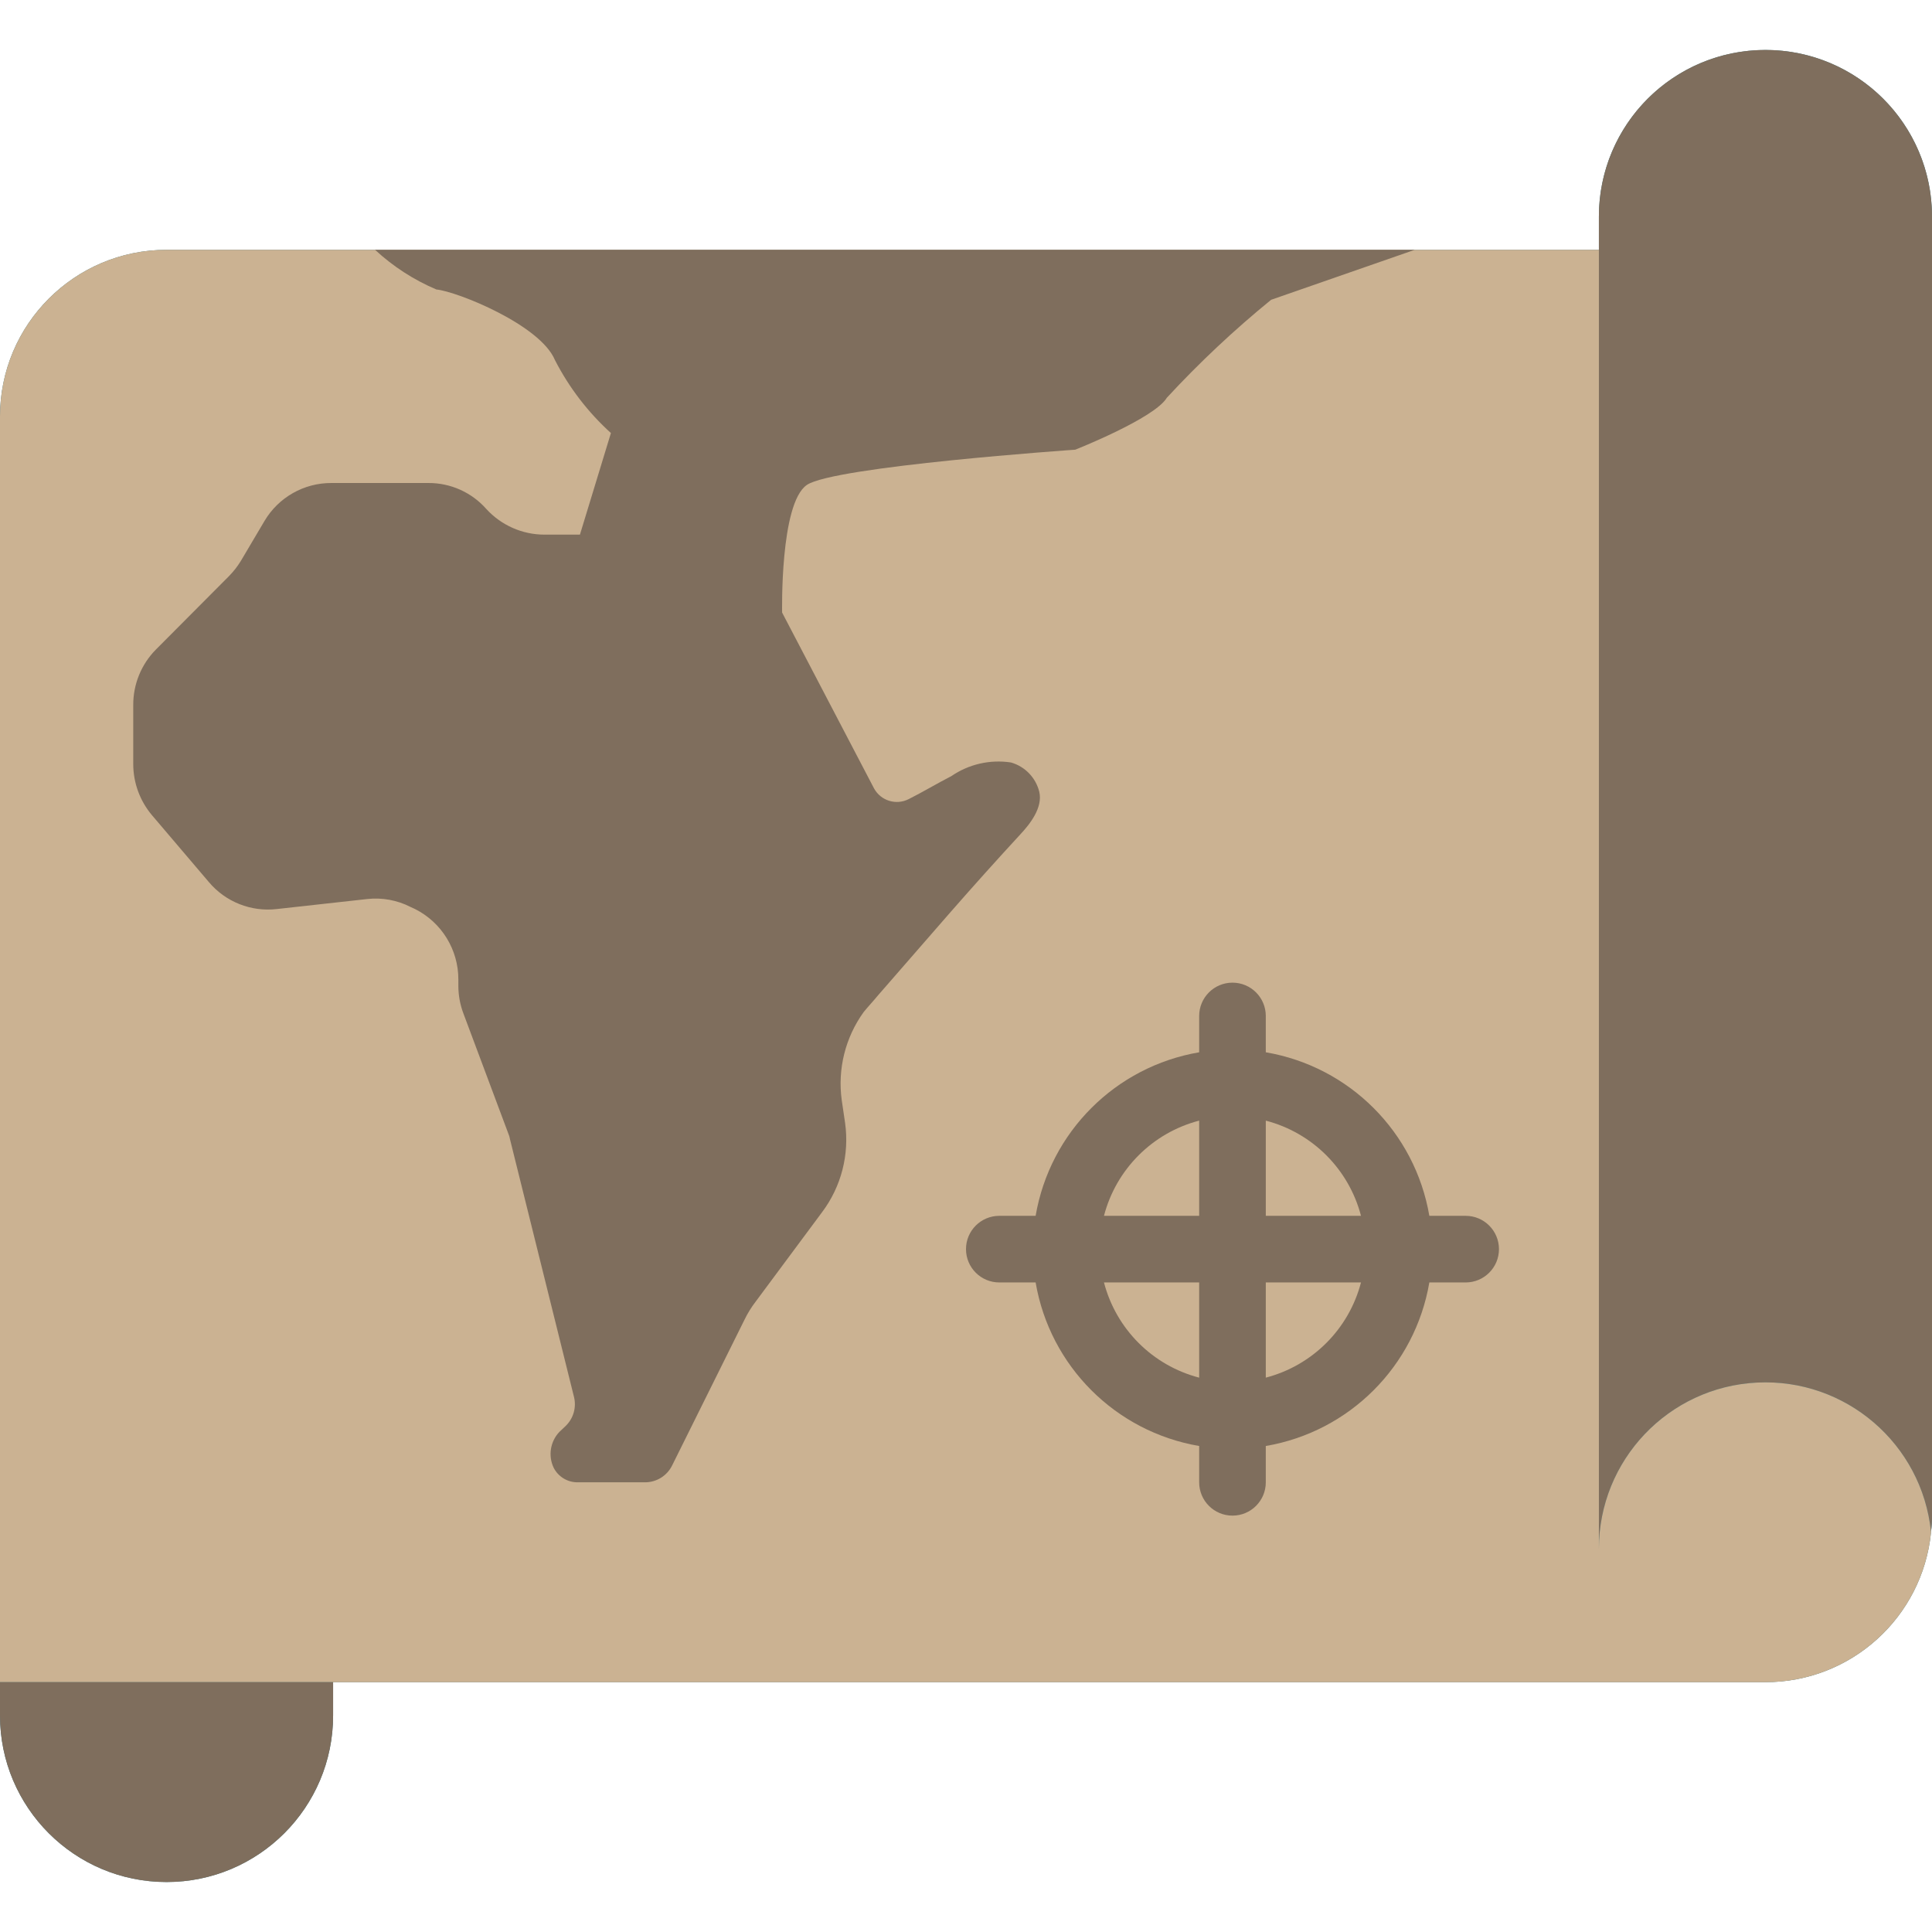 <?xml version="1.0" encoding="iso-8859-1"?>
<!-- Generator: Adobe Illustrator 19.0.0, SVG Export Plug-In . SVG Version: 6.00 Build 0)  -->
<svg version="1.1" id="Capa_1" xmlns="http://www.w3.org/2000/svg" xmlns:xlink="http://www.w3.org/1999/xlink" x="0px" y="0px"
	 viewBox="0 0 512 512" style="enable-background:new 0 0 512 512;" xml:space="preserve">
<g>
	<path style="fill:#41767F;" d="M512,57.379v344.276c0.003,1.446-0.086,2.891-0.265,4.326c0,0.088,0.088,0.088,0,0.177
		c-2.281,22.515-21.242,39.645-43.873,39.636H88.276v8.828c0,24.377-19.761,44.138-44.138,44.138S0,478.997,0,454.621V110.345
		c0.009-24.373,19.765-44.129,44.138-44.138h379.586v-8.828c0-24.377,19.761-44.138,44.138-44.138S512,33.003,512,57.379z"/>
	<path style="fill:#7F6E5D;" d="M512,57.379v344.276c0.003,1.446-0.086,2.891-0.265,4.326
		c-2.386-23.377-22.677-40.782-46.145-39.581s-41.877,20.585-41.866,44.083V57.379c0-15.769,8.413-30.34,22.069-38.225
		c13.656-7.884,30.482-7.884,44.138,0S512,41.61,512,57.379L512,57.379z"/>
	<path style="fill:#CBB292;" d="M511.735,405.981c0,0.088,0.088,0.088,0,0.177c-2.281,22.515-21.242,39.645-43.873,39.636H0V110.345
		c0.009-24.373,19.765-44.129,44.138-44.138h379.586v344.276c-0.011-23.499,18.397-42.883,41.866-44.083
		S509.349,382.603,511.735,405.981L511.735,405.981z"/>
	<g>
		<path style="fill:#7F6E5D;" d="M88.276,445.793v8.828c0,24.377-19.761,44.138-44.138,44.138S0,478.997,0,454.621v-8.828H88.276z"
			/>
		<path style="fill:#7F6E5D;" d="M388.414,322.207h-9.625c-3.786-22.18-21.16-39.555-43.341-43.341v-9.625
			c0-4.875-3.952-8.828-8.828-8.828s-8.828,3.952-8.828,8.828v9.625c-22.18,3.786-39.555,21.16-43.341,43.341h-9.625
			c-4.875,0-8.828,3.952-8.828,8.828s3.952,8.828,8.828,8.828h9.625c3.786,22.18,21.16,39.555,43.341,43.341v9.625
			c0,4.875,3.952,8.828,8.828,8.828s8.828-3.952,8.828-8.828v-9.625c22.18-3.786,39.555-21.16,43.341-43.341h9.625
			c4.875,0,8.828-3.952,8.828-8.828S393.289,322.207,388.414,322.207z M360.678,322.207h-25.229v-25.229
			C347.807,300.196,357.459,309.848,360.678,322.207L360.678,322.207z M317.793,296.978v25.229h-25.229
			C295.783,309.848,305.434,300.196,317.793,296.978z M292.564,339.862h25.229v25.229
			C305.434,361.873,295.783,352.221,292.564,339.862z M335.448,365.091v-25.229h25.229
			C357.459,352.221,347.807,361.873,335.448,365.091z"/>
		<path style="fill:#7F6E5D;" d="M374.908,66.207L336.86,79.448c-9.809,7.99-19.042,16.662-27.63,25.953
			c-3.267,5.473-24.276,13.771-24.276,13.771s-64,4.414-71.151,9.357c-7.151,4.943-6.532,33.81-6.532,33.81l24.364,46.61
			c1.794,3.268,5.86,4.519,9.181,2.825c3.707-1.854,7.503-4.149,11.299-6.091c4.617-3.169,10.266-4.463,15.802-3.619
			c3.713,1.057,6.576,4.021,7.503,7.768c0.972,4.149-2.383,8.474-5.032,11.299c-6.268,6.797-12.447,13.683-18.626,20.745
			c-6.356,7.327-12.711,14.566-19.068,21.892c-1.236,1.501-2.559,2.913-3.796,4.414c-4.882,6.757-6.968,15.136-5.826,23.393
			l0.883,6.003c1.18,8.381-1.01,16.889-6.092,23.658l-17.567,23.658c-1.165,1.511-2.171,3.138-3.001,4.855l-19.156,38.577
			c-1.344,2.77-4.159,4.521-7.238,4.502h-17.919c-2.653-0.015-5.074-1.515-6.268-3.884c-1.483-3.159-0.888-6.902,1.501-9.445
			l1.766-1.677c2.019-2.003,2.825-4.925,2.119-7.68l-16.948-68.237c-0.088-0.265-0.088-0.53-0.177-0.794l-12.183-32.574
			c-0.88-2.342-1.328-4.825-1.323-7.327v-1.589c0.034-7.91-4.411-15.158-11.476-18.714l-1.147-0.53
			c-3.561-1.832-7.586-2.57-11.565-2.119l-23.923,2.648c-6.823,0.792-13.587-1.894-18.008-7.15l-15.095-17.743
			c-3.184-3.781-4.934-8.563-4.943-13.506V186.88c-0.037-5.516,2.122-10.821,6.002-14.742l19.421-19.509
			c1.174-1.206,2.21-2.538,3.09-3.972l6.268-10.593c3.711-6.264,10.463-10.094,17.743-10.063h25.688
			c5.874-0.029,11.474,2.481,15.36,6.886c3.942,4.317,9.515,6.783,15.361,6.797h9.444l8.211-26.924
			c-6.068-5.498-11.093-12.047-14.832-19.332c-3.884-9.357-25.952-18.185-31.426-18.714c-5.98-2.538-11.475-6.092-16.243-10.505
			H374.908z"/>
	</g>
</g>
<g>
</g>
<g>
</g>
<g>
</g>
<g>
</g>
<g>
</g>
<g>
</g>
<g>
</g>
<g>
</g>
<g>
</g>
<g>
</g>
<g>
</g>
<g>
</g>
<g>
</g>
<g>
</g>
<g>
</g>
</svg>
